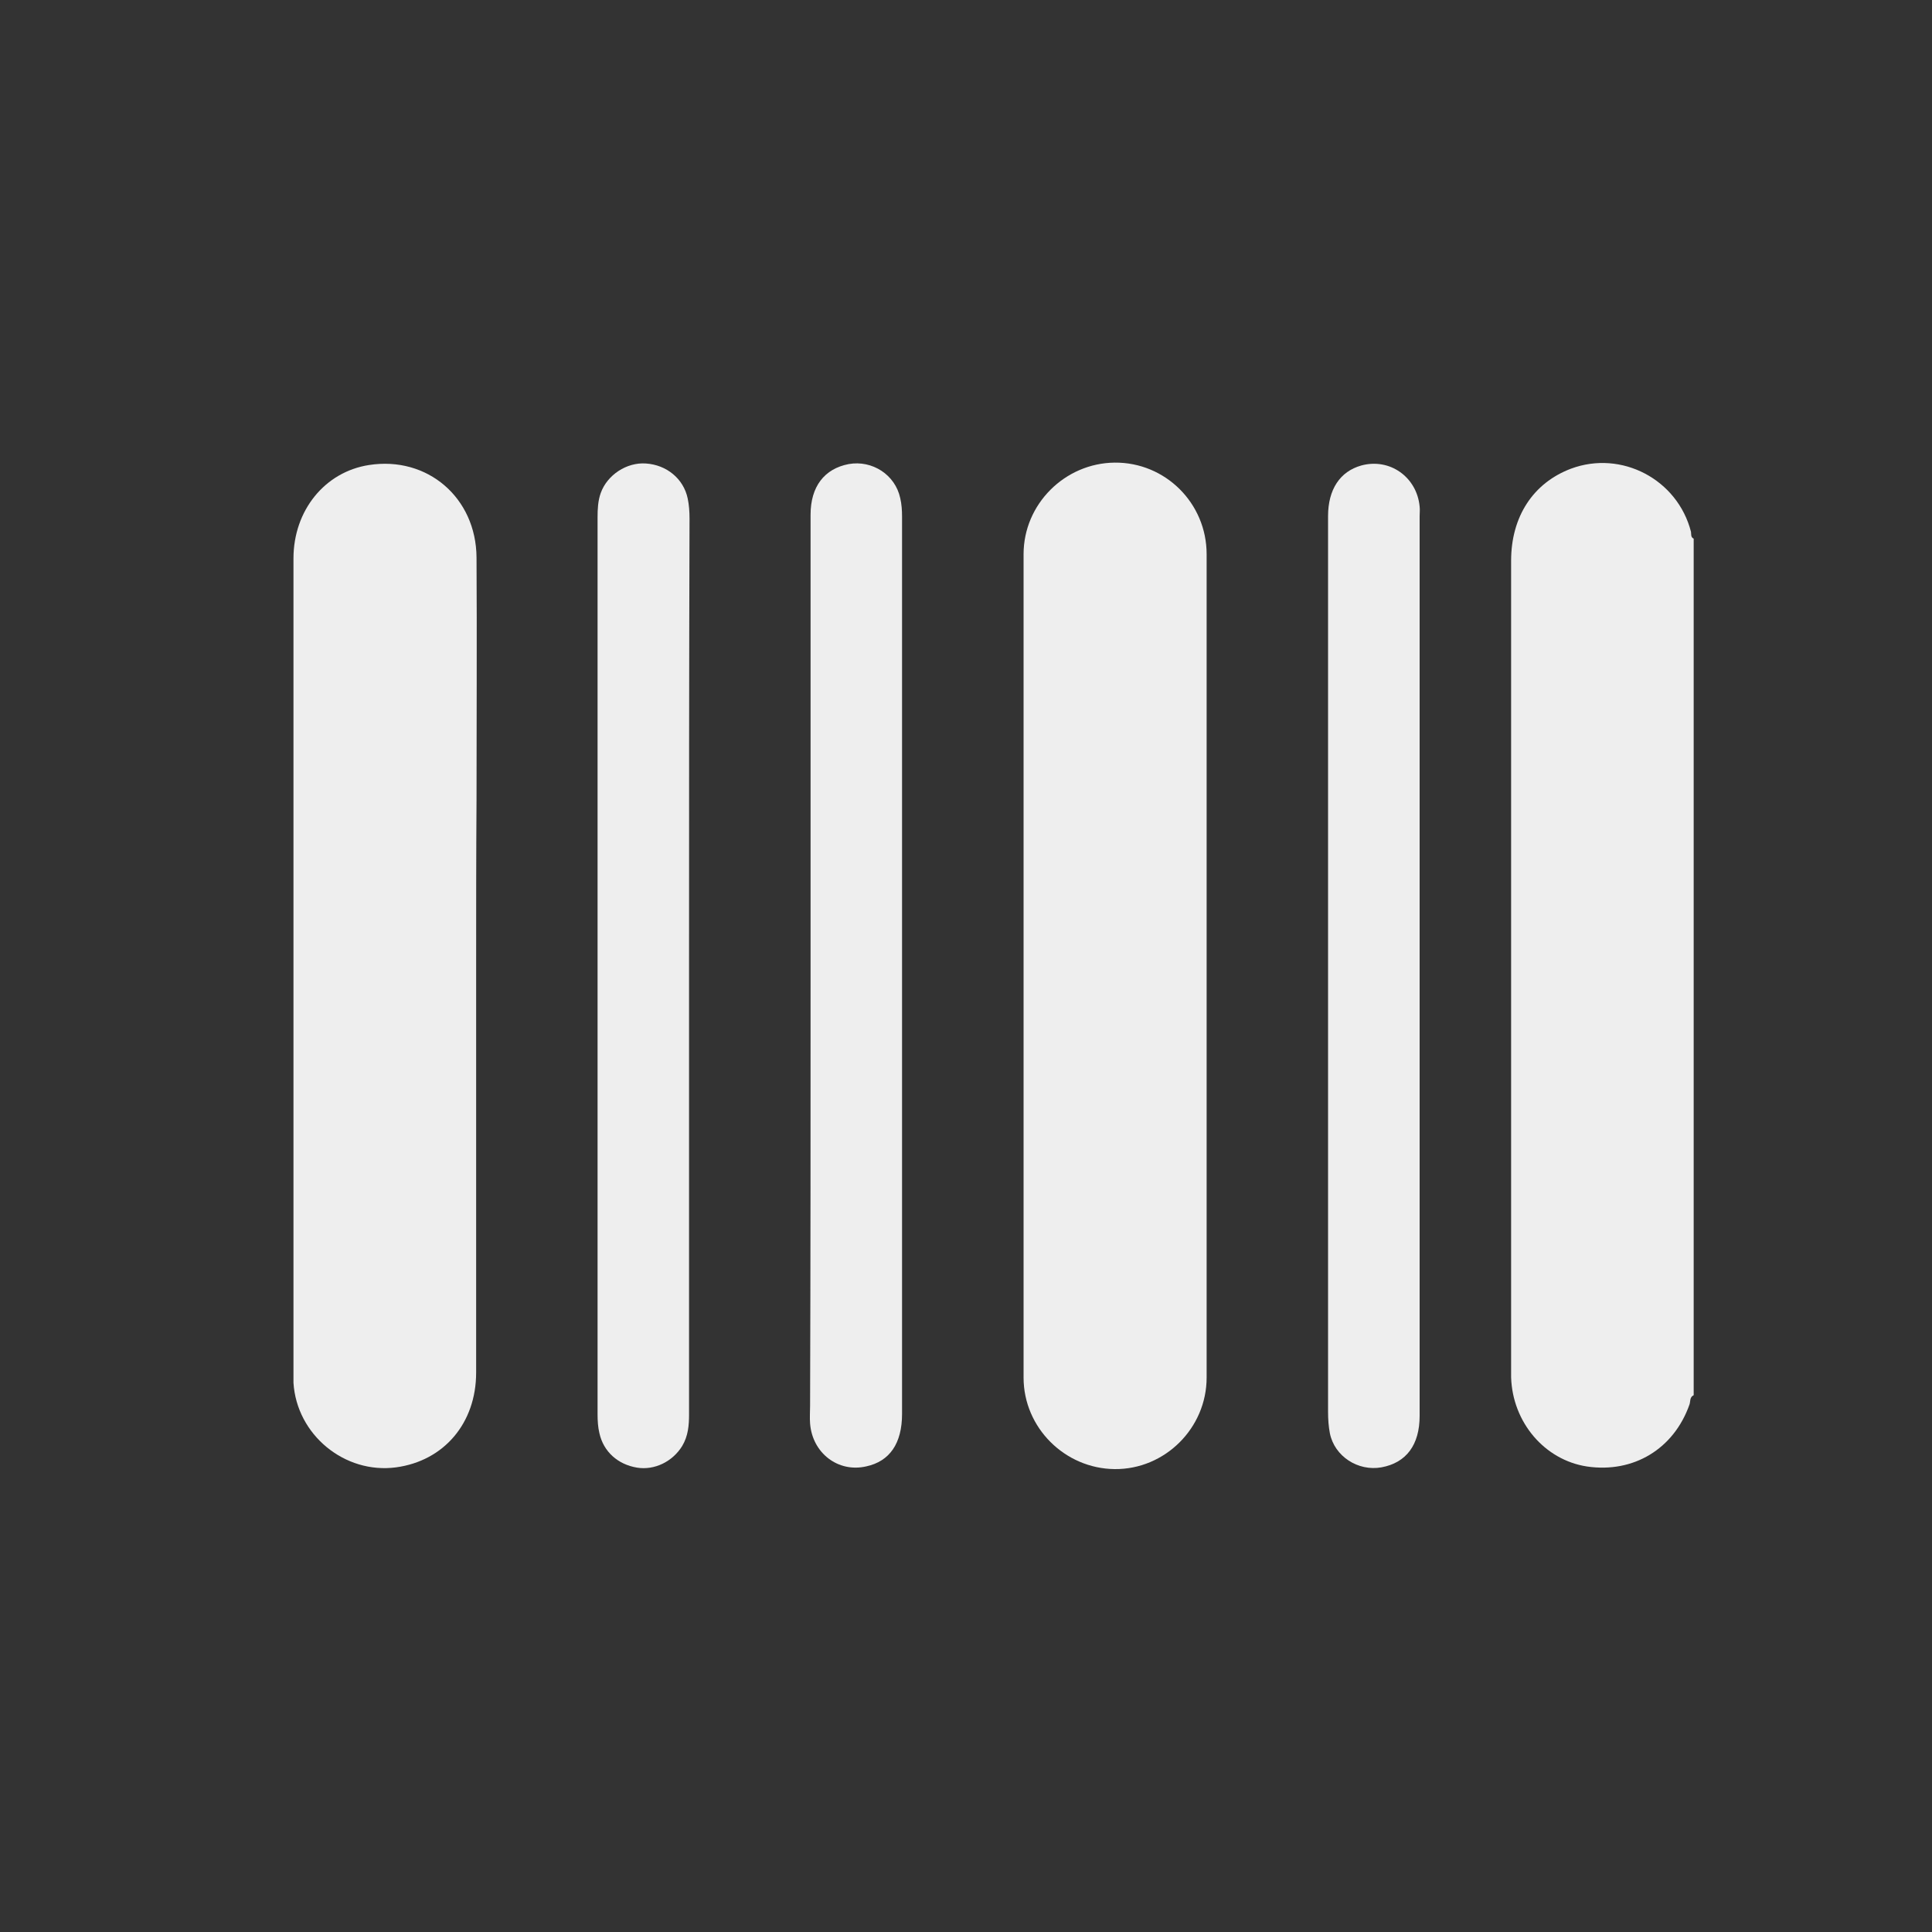 <svg width="20" height="20" viewBox="0 0 20 20" fill="none" xmlns="http://www.w3.org/2000/svg">
<rect x="0" y="0" width="20" height="20" fill="#333333" stroke="none"/>
<path d="M17.533 14.443C17.49 14.462 17.5 14.509 17.49 14.538C17.328 15 16.909 15.252 16.428 15.181C15.99 15.114 15.657 14.724 15.643 14.257C15.643 14.233 15.643 14.209 15.643 14.186C15.643 11.39 15.643 8.6 15.643 5.805C15.643 5.348 15.871 5 16.262 4.852C16.785 4.657 17.366 4.962 17.505 5.505C17.509 5.528 17.5 5.562 17.533 5.576C17.533 8.533 17.533 11.49 17.533 14.443Z" fill="#EEEEEE"/>
<path d="M10.596 9.984C10.596 8.57 10.596 7.151 10.596 5.737C10.596 5.218 11.024 4.794 11.539 4.789C12.062 4.784 12.491 5.208 12.491 5.737C12.491 8.58 12.491 11.418 12.491 14.261C12.491 14.784 12.058 15.213 11.539 15.208C11.024 15.203 10.596 14.78 10.596 14.261C10.596 12.832 10.596 11.408 10.596 9.984Z" fill="#EEEEEE"/>
<path d="M4.929 10.004C4.929 11.404 4.929 12.804 4.929 14.209C4.929 14.733 4.595 15.123 4.1 15.19C3.567 15.261 3.071 14.852 3.038 14.314C3.038 14.281 3.038 14.247 3.038 14.214C3.038 11.404 3.038 8.59 3.038 5.781C3.038 5.285 3.362 4.885 3.819 4.814C4.424 4.719 4.929 5.152 4.933 5.771C4.938 6.604 4.933 7.442 4.933 8.276C4.929 8.852 4.929 9.428 4.929 10.004Z" fill="#EEEEEE"/>
<path d="M8.391 9.999C8.391 8.442 8.391 6.885 8.391 5.328C8.391 5.037 8.534 4.852 8.786 4.804C9.029 4.761 9.267 4.914 9.319 5.156C9.334 5.218 9.338 5.285 9.338 5.352C9.338 8.447 9.338 11.542 9.338 14.637C9.338 14.942 9.21 15.128 8.967 15.18C8.676 15.247 8.41 15.042 8.386 14.737C8.381 14.675 8.386 14.614 8.386 14.552C8.391 13.037 8.391 11.518 8.391 9.999Z" fill="#EEEEEE"/>
<path d="M7.133 10.012C7.133 11.555 7.133 13.098 7.133 14.641C7.133 14.755 7.124 14.865 7.062 14.969C6.962 15.131 6.776 15.222 6.595 15.193C6.395 15.16 6.247 15.027 6.205 14.836C6.19 14.774 6.186 14.707 6.186 14.641C6.186 11.546 6.186 8.45 6.186 5.355C6.186 5.269 6.19 5.184 6.219 5.103C6.286 4.917 6.486 4.784 6.686 4.798C6.9 4.812 7.076 4.955 7.119 5.16C7.133 5.226 7.138 5.298 7.138 5.369C7.133 6.917 7.133 8.465 7.133 10.012Z" fill="#EEEEEE"/>
<path d="M13.748 10C13.748 8.447 13.748 6.895 13.748 5.343C13.748 5.066 13.872 4.881 14.091 4.819C14.386 4.738 14.667 4.938 14.696 5.243C14.7 5.276 14.696 5.309 14.696 5.343C14.696 8.447 14.696 11.552 14.696 14.657C14.696 14.957 14.558 15.143 14.3 15.19C14.058 15.233 13.815 15.076 13.767 14.838C13.753 14.767 13.748 14.69 13.748 14.614C13.748 13.076 13.748 11.538 13.748 10Z" fill="#EEEEEE"/>
</svg>
